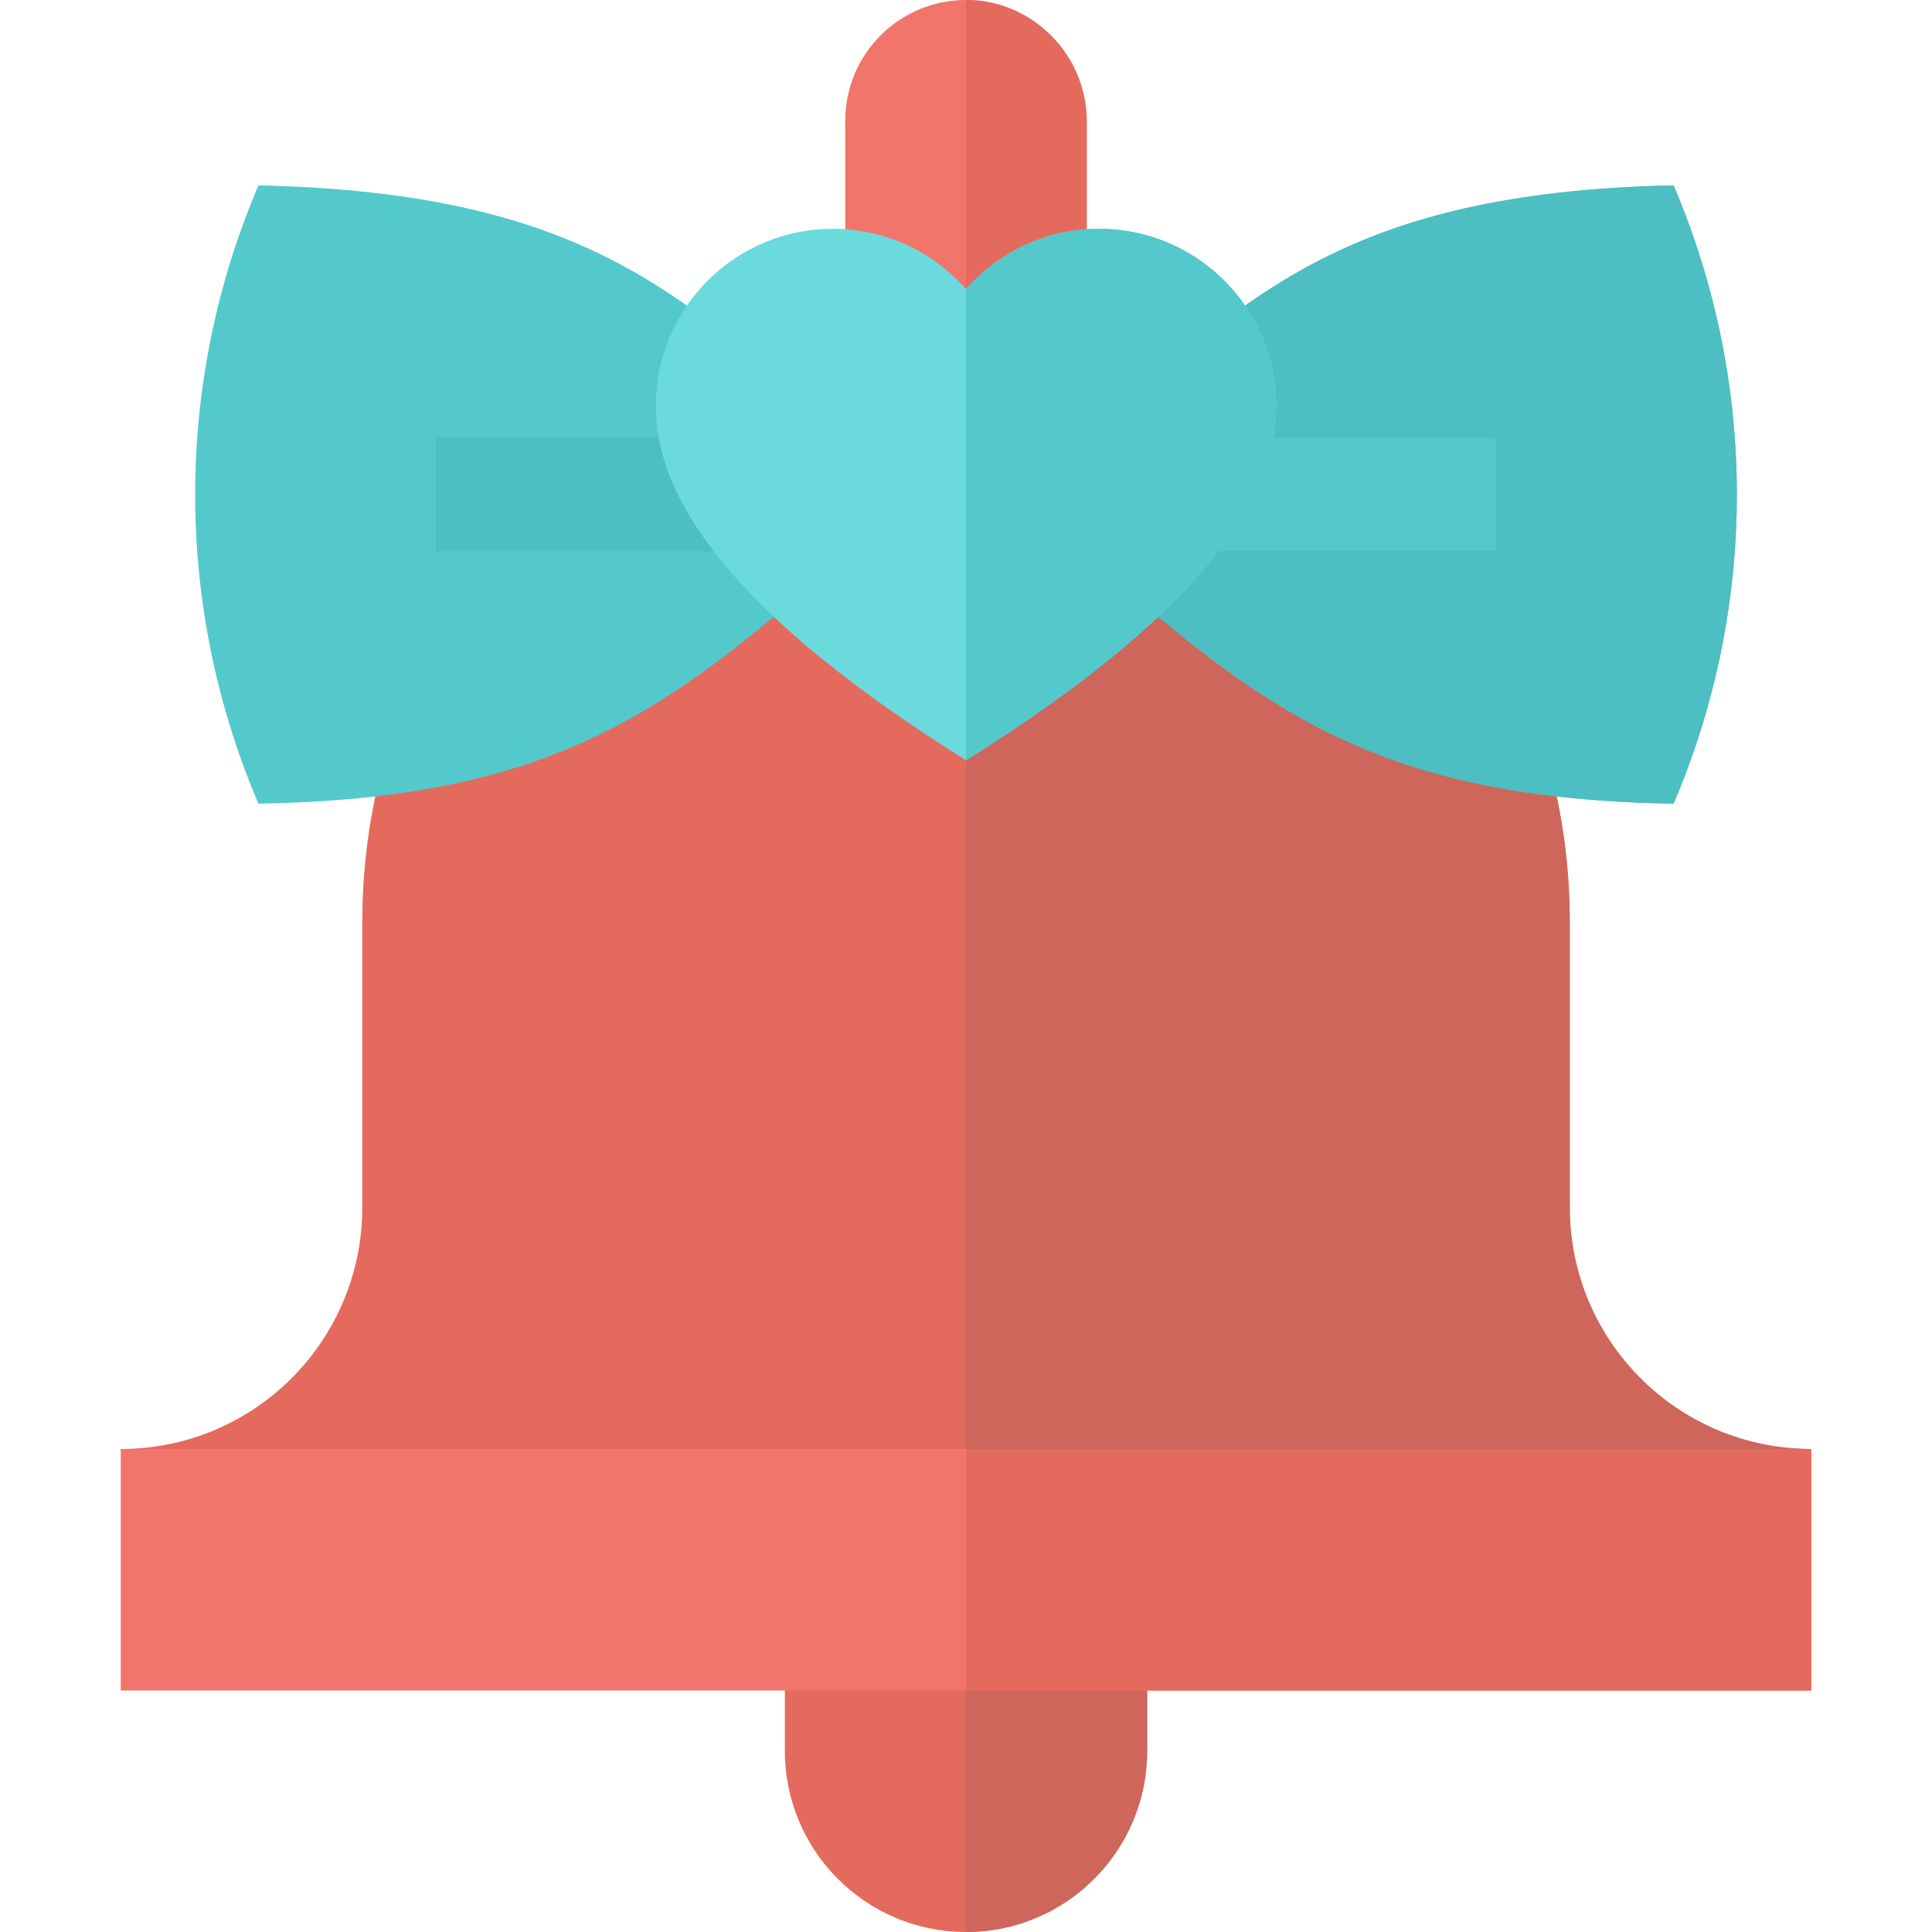 <?xml version="1.0"?>
<svg xmlns="http://www.w3.org/2000/svg" xmlns:xlink="http://www.w3.org/1999/xlink" xmlns:svgjs="http://svgjs.com/svgjs" version="1.1" width="512" height="512" x="0" y="0" viewBox="0 0 512 512" style="enable-background:new 0 0 512 512" xml:space="preserve" class=""><g><g xmlns="http://www.w3.org/2000/svg"><path d="m304 427.25v36.75c0 26.51-21.49 48-48 48-13.26 0-25.26-5.37-33.94-14.06-8.69-8.68-14.06-20.68-14.06-33.94v-36.75z" fill="#e56a5e" data-original="#ffd150" style="" class=""/><path d="m304 427.25v36.75c0 26.51-21.49 48-48 48v-84.75z" fill="#ce665c" data-original="#ffb14a" style="" class=""/><path d="m288 32v59.21h-64v-59.21c0-17.67 14.33-32 32-32 17.06-.081 31.847 14.017 32 32z" fill="#f1756a" data-original="#ffea71" style="" class=""/><path d="m288 32v59.21h-32v-91.21c17.06-.081 31.847 14.017 32 32z" fill="#e56a5e" data-original="#ffd150" style="" class=""/><path d="m480 384-221.97 19.73-2.03-.18-224-19.55c35.35 0 64-28.65 64-64v-75.69c0-44.19 17.91-84.19 46.86-113.14 28.96-28.95 68.96-46.86 113.14-46.86 88.37 0 160 71.63 160 160v75.69c0 35.35 28.65 64 64 64z" fill="#e56a5e" data-original="#ffd150" style="" class=""/><path d="m480 384-221.97 19.73-2.03-.18v-319.24c88.37 0 160 71.63 160 160v75.69c0 35.35 28.65 64 64 64z" fill="#ce665c" data-original="#ffb14a" style="" class=""/><path d="m32 384h448v64h-448z" fill="#f1756a" data-original="#ffea71" style="" class=""/><path d="m256 384h224v64h-224z" fill="#e56a5e" data-original="#ffd150" style="" class=""/><path d="m460.28 131.06c0 27.88-5.59 55.76-16.77 81.92-75.55-1.3-106.6-22.9-150.42-61.44h-74.18c-21.91 19.27-40.63 34.3-63.31 44.68s-49.34 16.11-87.11 16.76c-11.18-26.16-16.77-54.04-16.77-81.92s5.59-55.76 16.77-81.93c87.02 1.85 112.16 30.12 150.42 61.44h74.18c38.26-31.32 63.4-59.59 150.42-61.44 11.18 26.17 16.77 54.05 16.77 81.93z" fill="#53c9cc" data-original="#fc70a2" style="" class=""/><path d="m460.28 131.06c0 27.88-5.59 55.76-16.77 81.92-75.55-1.3-106.6-22.9-150.42-61.44h-37.09v-40.97h37.09c38.26-31.32 63.4-59.59 150.42-61.44 11.18 26.17 16.77 54.05 16.77 81.93z" fill="#4dbec1" data-original="#f24986" style="" class=""/><path d="m115.54 116.06h280.92v30h-280.92z" fill="#4dbec1" data-original="#f24986" style="" class=""/><path d="m256 116.06h140.46v30h-140.46z" fill="#53c9cc" data-original="#e53c81" style="" class=""/><path d="m338.2 107.54c0 25.85-21.97 56.23-82.2 93.94-60.23-37.71-82.2-68.09-82.2-93.94 0-25.91 21-46.91 46.91-46.91 14.07 0 26.69 6.21 35.29 16.03 8.6-9.82 21.22-16.03 35.29-16.03 25.91 0 46.91 21 46.91 46.91z" fill="#6adadd" data-original="#ffa0b6" style="" class=""/><path d="m338.2 107.54c0 25.85-21.97 56.23-82.2 93.94v-124.82c8.6-9.82 21.22-16.03 35.29-16.03 25.91 0 46.91 21 46.91 46.91z" fill="#53c9cc" data-original="#fc70a2" style="" class=""/></g></g></svg>
